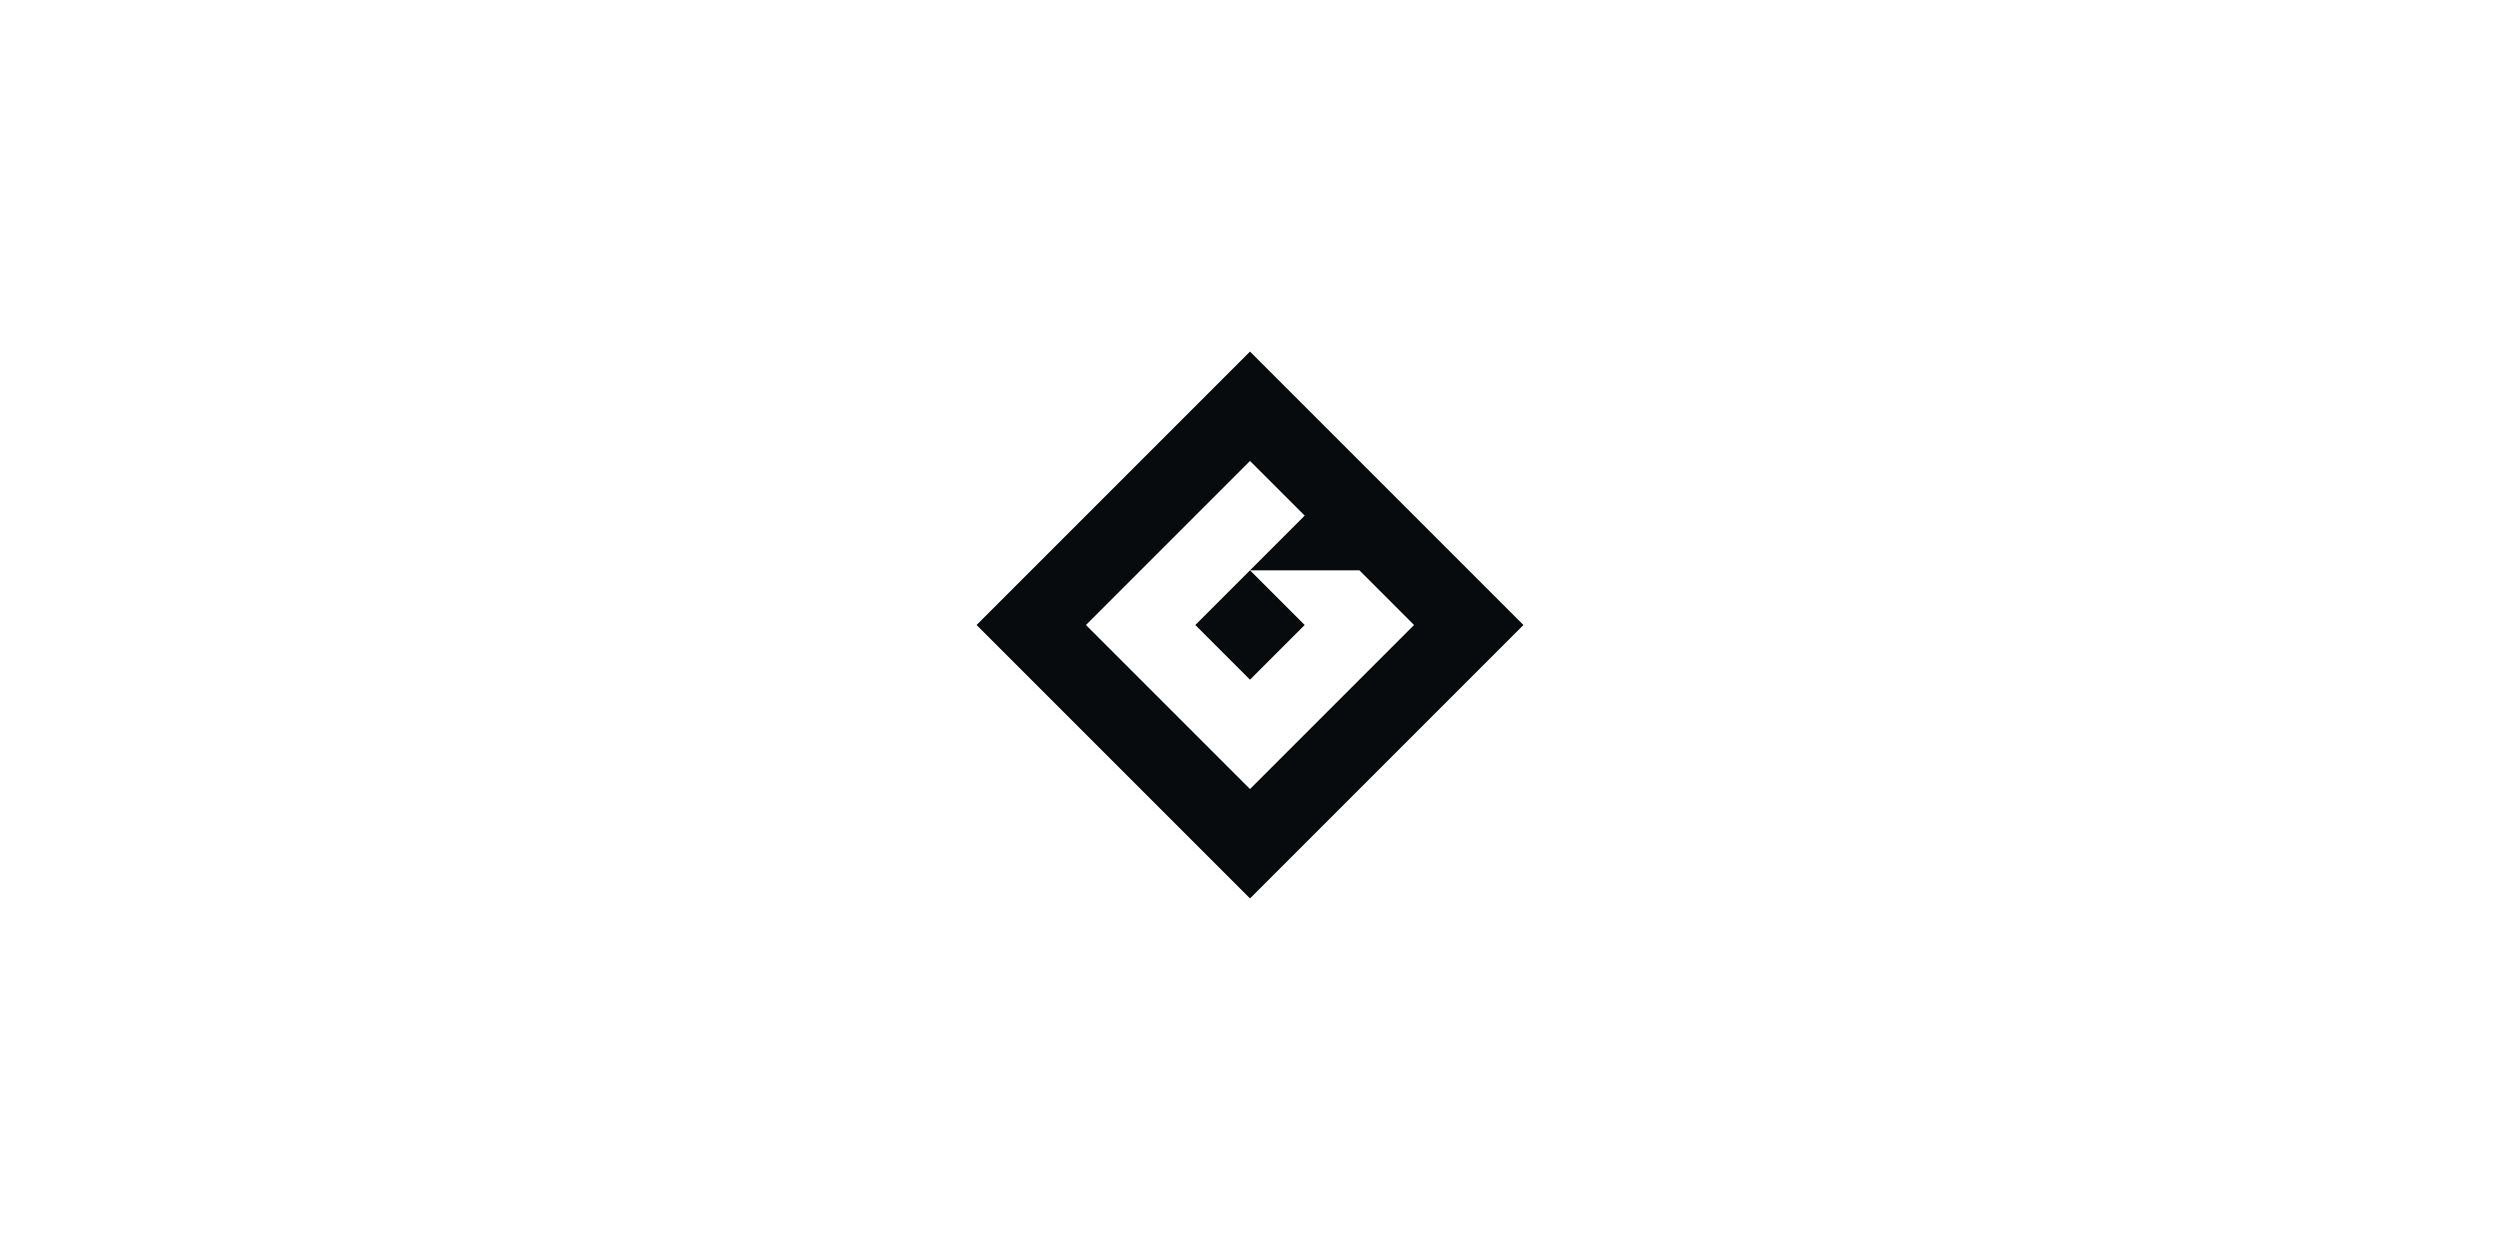 <svg width="256" height="128" viewBox="0 0 256 128" fill="none" xmlns="http://www.w3.org/2000/svg">
<path d="M128 80.8L111.2 64L128 47.2L133.601 52.8L128 58.4L139.2 58.399L144.8 64L128 80.8ZM128 36L100 64L128 92L156 64L128 36Z" fill="#070B0E"/>
<path d="M128 69.6L133.6 64L128 58.4L122.4 64L128 69.6Z" fill="#070B0E"/>
</svg>
